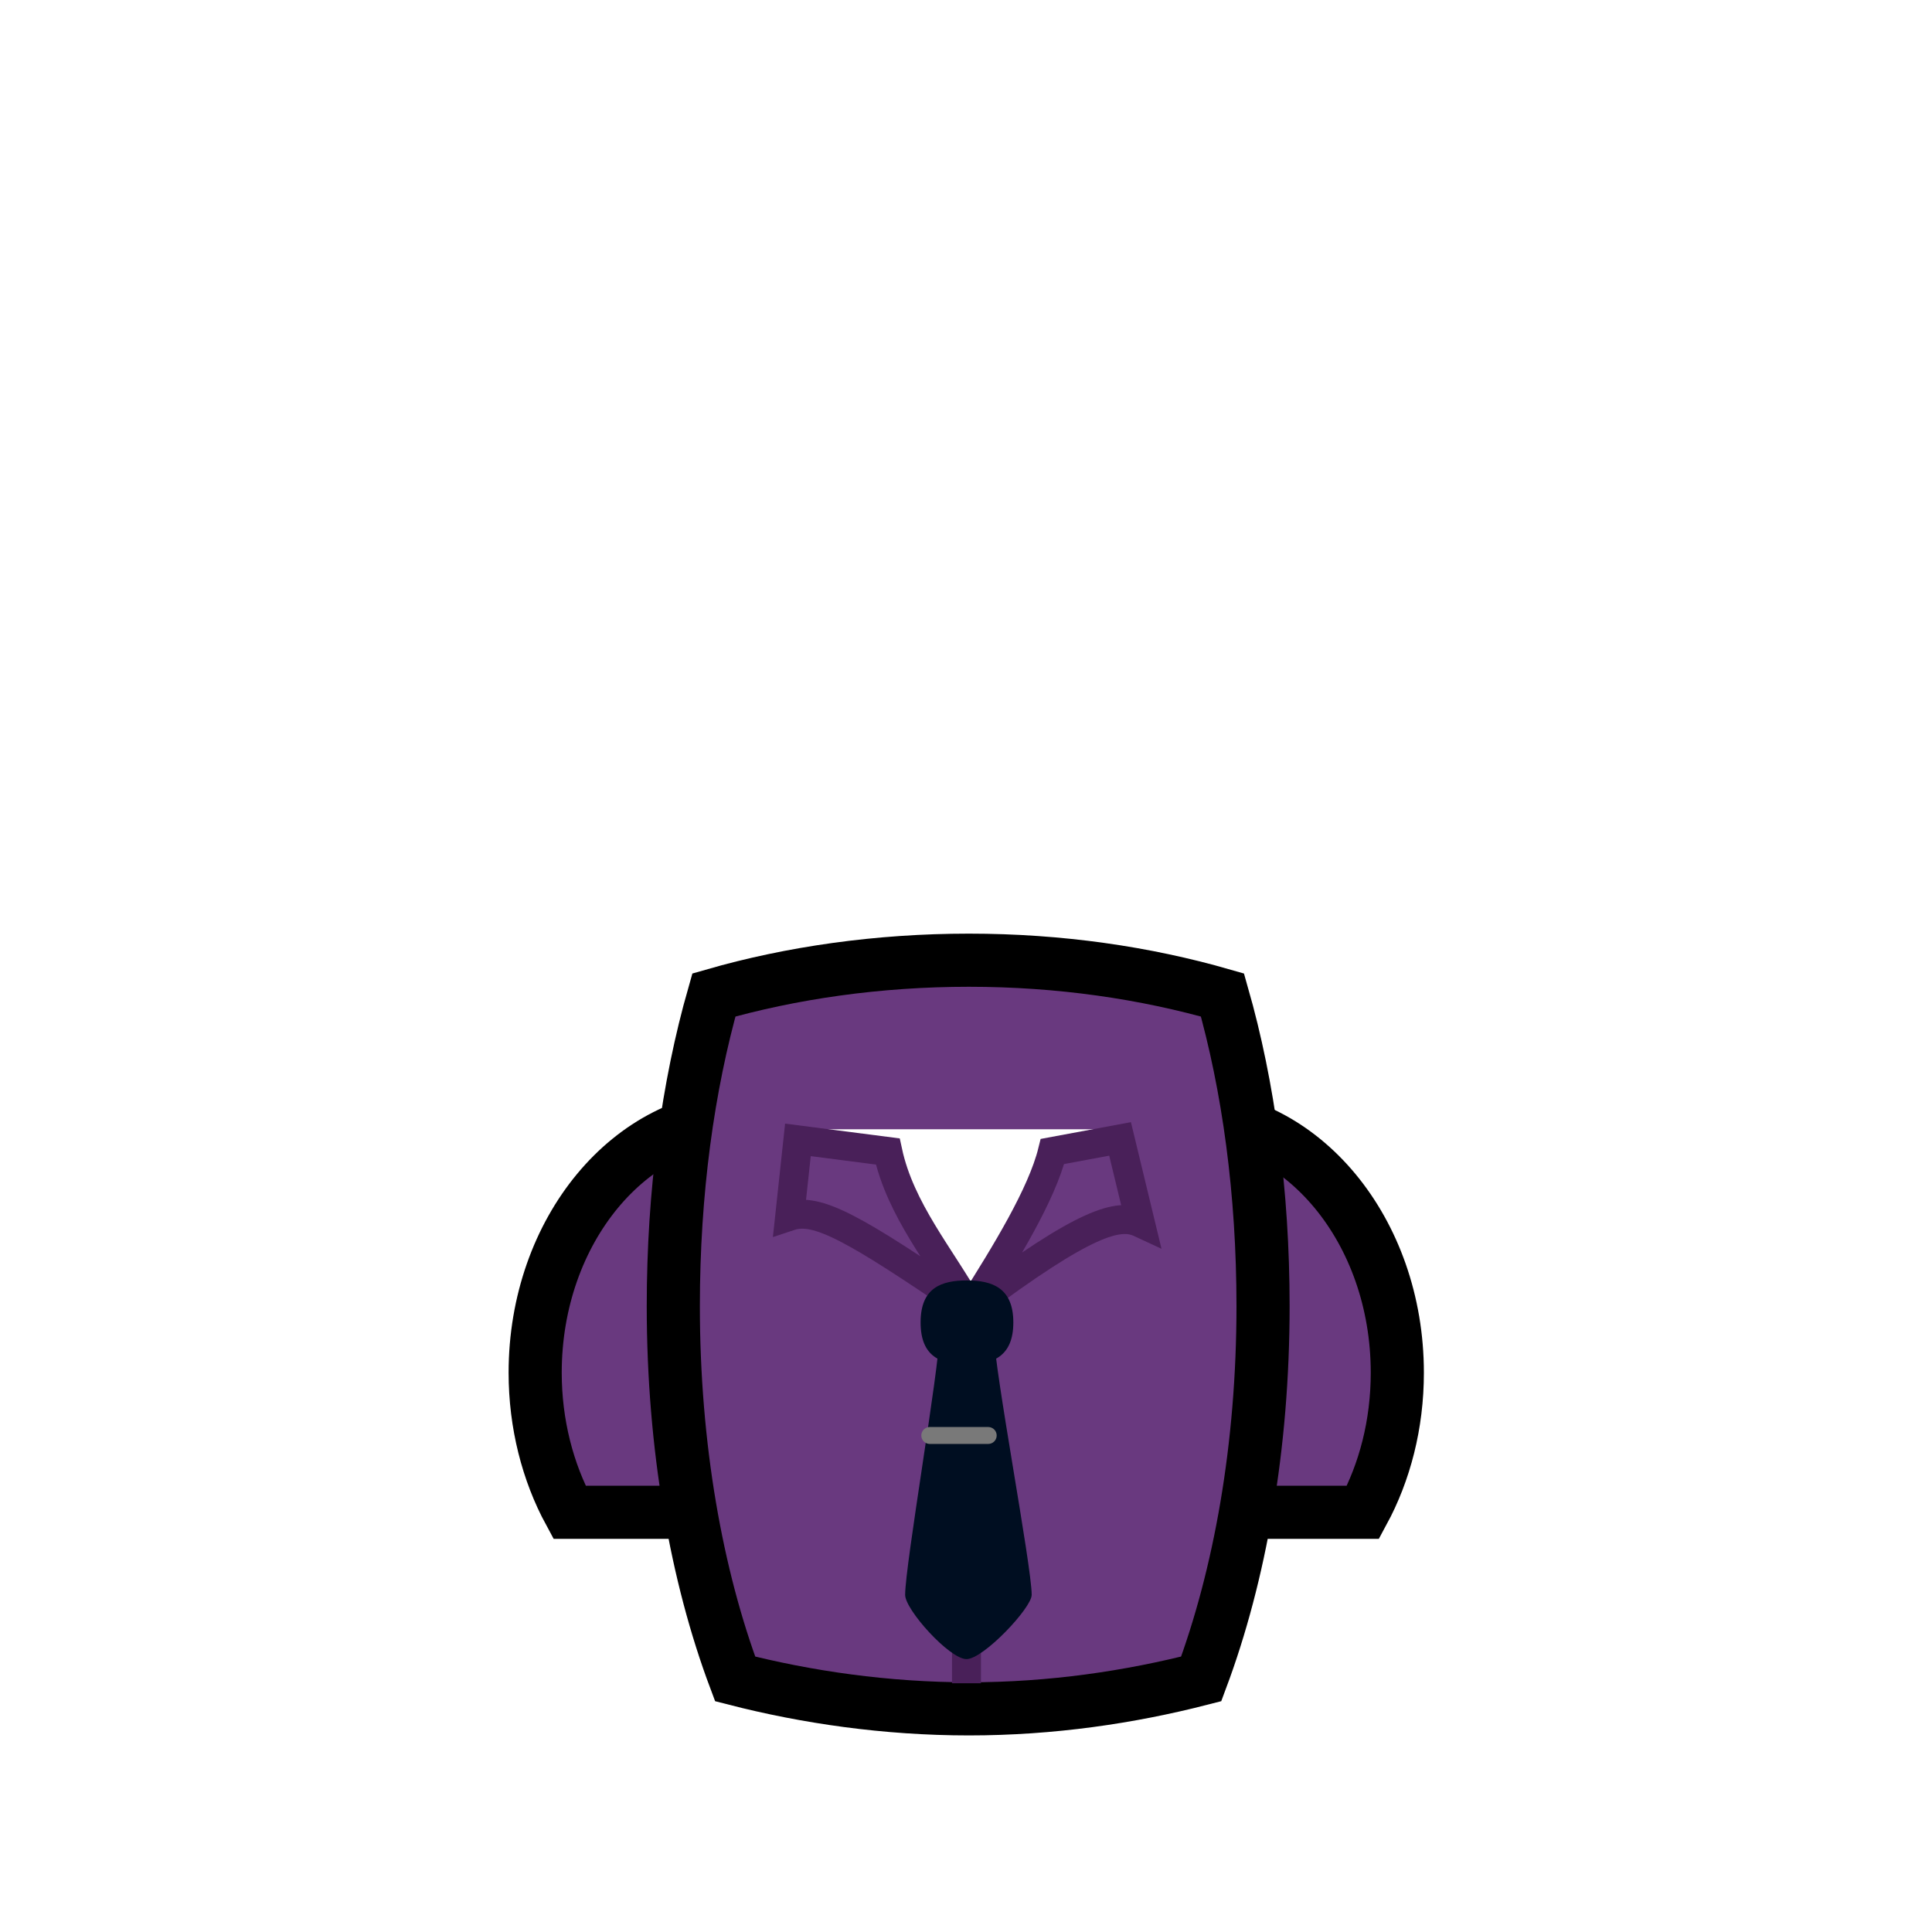 <?xml version="1.0" encoding="utf-8"?>
<!-- Generator: Adobe Illustrator 17.1.0, SVG Export Plug-In . SVG Version: 6.00 Build 0)  -->
<!DOCTYPE svg PUBLIC "-//W3C//DTD SVG 1.1//EN" "http://www.w3.org/Graphics/SVG/1.1/DTD/svg11.dtd">
<svg version="1.1" id="shirt-tie" xmlns="http://www.w3.org/2000/svg" xmlns:xlink="http://www.w3.org/1999/xlink" x="0px" y="0px"
	 viewBox="0 0 400 400" enable-background="new 0 0 400 400" xml:space="preserve">
<g id="fill::shirt">
	<path fill="#69397F" stroke="#000000" stroke-width="11" d="M154.9,231c-24.4,0-44.1,23.8-44.1,53.2c0,10.6,2.6,20.6,7.1,28.9H155
		C154.8,313.1,154.9,257.5,154.9,231z"/>
	<path fill="#69397F" stroke="#000000" stroke-width="11" d="M282.2,313.1c4.5-8.3,7.1-18.2,7.1-28.9c0-29.4-19.7-53.2-44.1-53.2
		c0,36.8,0,82.1,0,82.1H282.2z"/>
	<path fill="#69397F" d="M253.1,206c5.4,18.9,8.4,40.9,8.4,64.4c0,29.1-4.8,55.8-12.8,77.2c-14.8,3.8-31,6.2-48.1,6.2
		s-33.6-2.4-48.4-6.2c-8-21.3-12.8-48.1-12.8-77.2c0-23.5,3-45.5,8.4-64.4c16-4.6,34-7.2,52.8-7.2S237.1,201.4,253.1,206z
		 M168.8,233.8l31.8,38.8l28.5-38.8H168.8z"/>
</g>
<path fill="none" stroke="#000000" stroke-width="11" d="M253.1,206c5.4,18.9,8.4,40.9,8.4,64.4c0,29.1-4.8,55.8-12.8,77.2
	c-14.8,3.8-31,6.2-48.1,6.2s-33.6-2.4-48.4-6.2c-8-21.3-12.8-48.1-12.8-77.2c0-23.5,3-45.5,8.4-64.4c16-4.6,34-7.2,52.8-7.2
	S237.1,201.4,253.1,206z"/>
<line id="shirt:darken::stroke::zip" fill="none" stroke="#492059" stroke-width="6" x1="200.1" y1="267" x2="200.1" y2="348.5"/>
<g id="fill::shirt_x26__x26_shirt-f:darken::stroke::collar">
	<path fill="#69397F" stroke="#492059" stroke-width="6" d="M200.5,270.4c-23.6-16.1-31.3-20.5-37-18.6l1.7-15.8l18.6,2.4
		C186.4,250.5,194.8,260.2,200.5,270.4z"/>
	<path fill="#69397F" stroke="#492059" stroke-width="6" d="M201.3,270.4c23.5-17.6,30.3-19.3,34.8-17.2l-4.2-17.4l-14,2.6
		C215.7,247.3,208.2,259.5,201.3,270.4z"/>
</g>
<g id="tie">
	<path fill="#000E21" d="M205.8,276.4c0,6.9,7.8,47.8,7.8,53.8c0,2.7-10,13.3-13.5,13.3s-12.7-10.2-12.7-13.3
		c0-6.2,7.1-47.1,7.1-53.8H205.8z"/>
	<path fill="#000E21" d="M209.8,273.8c0,7.1-4.3,8.7-9.6,8.7s-9.6-1.5-9.6-8.7s4.3-8.7,9.6-8.7C205.5,265.1,209.8,266.7,209.8,273.8
		z"/>
	
		<line fill="none" stroke="#797979" stroke-width="3.5" stroke-linecap="round" stroke-linejoin="round" x1="204.6" y1="297.2" x2="192.5" y2="297.2"/>
</g>
</svg>
